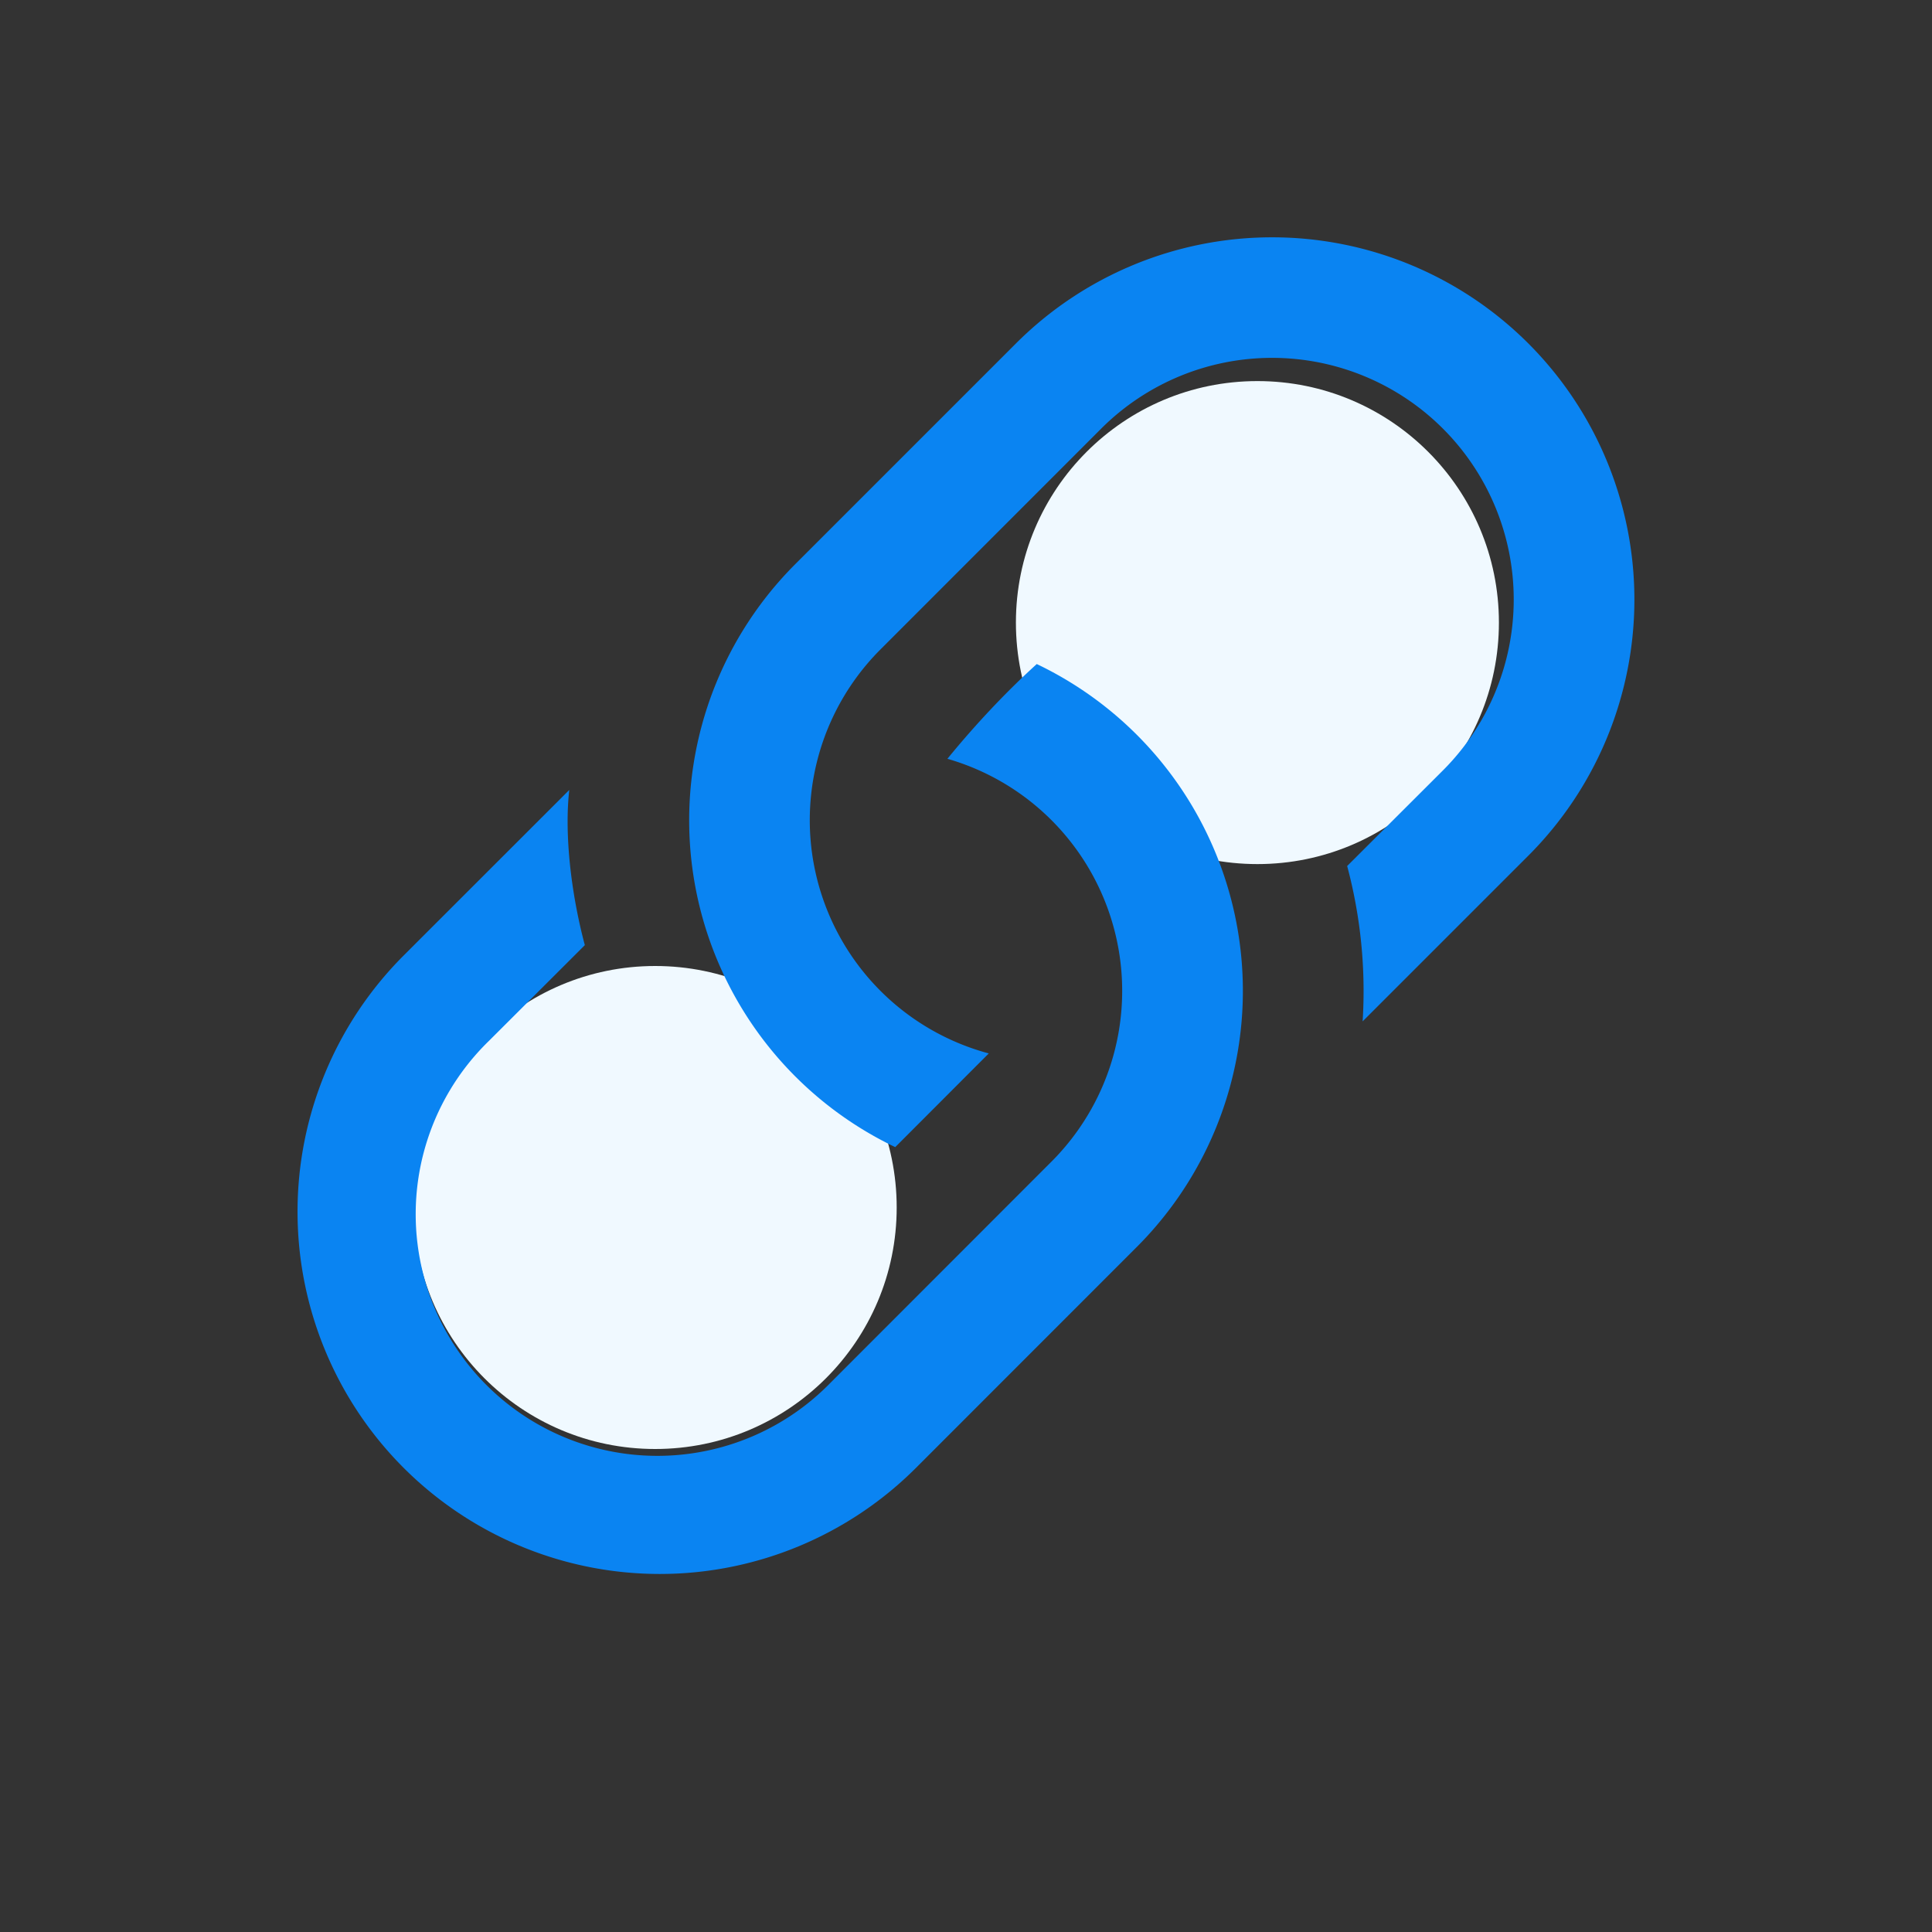 <svg width="24" height="24" viewBox="0 0 24 24" fill="none" xmlns="http://www.w3.org/2000/svg">
    <rect x="0" y="0" width="24" height="24" fill="#333333" stroke="none"/>
    <circle cx="8.139" cy="15" r="3" fill="#F0F9FF"/>
    <circle cx="15.62" cy="7.734" r="3" fill="#F0F9FF"/>
    <path d="M7.072 9.813 5.014 11.87a4.5 4.5 0 0 0 6.365 6.364l2.742-2.743a4.499 4.499 0 0 0-1.242-7.242c-.375.34-.762.75-1.11 1.177a3 3 0 0 1 1.291 5.006l-2.74 2.742a3.002 3.002 0 1 1-4.245-4.245l1.19-1.188c-.168-.629-.257-1.371-.193-1.93z" fill="#0A84F2"/>
    <path d="M9.879 7.008a4.5 4.5 0 0 0 1.242 7.242l1.162-1.164a3 3 0 0 1-1.344-5.02l2.74-2.741a3.002 3.002 0 1 1 4.246 4.245l-1.19 1.188c.168.63.233 1.282.192 1.93l2.058-2.058a4.5 4.5 0 1 0-6.364-6.364L9.879 7.008z" fill="#0A84F2"/>
</svg>
